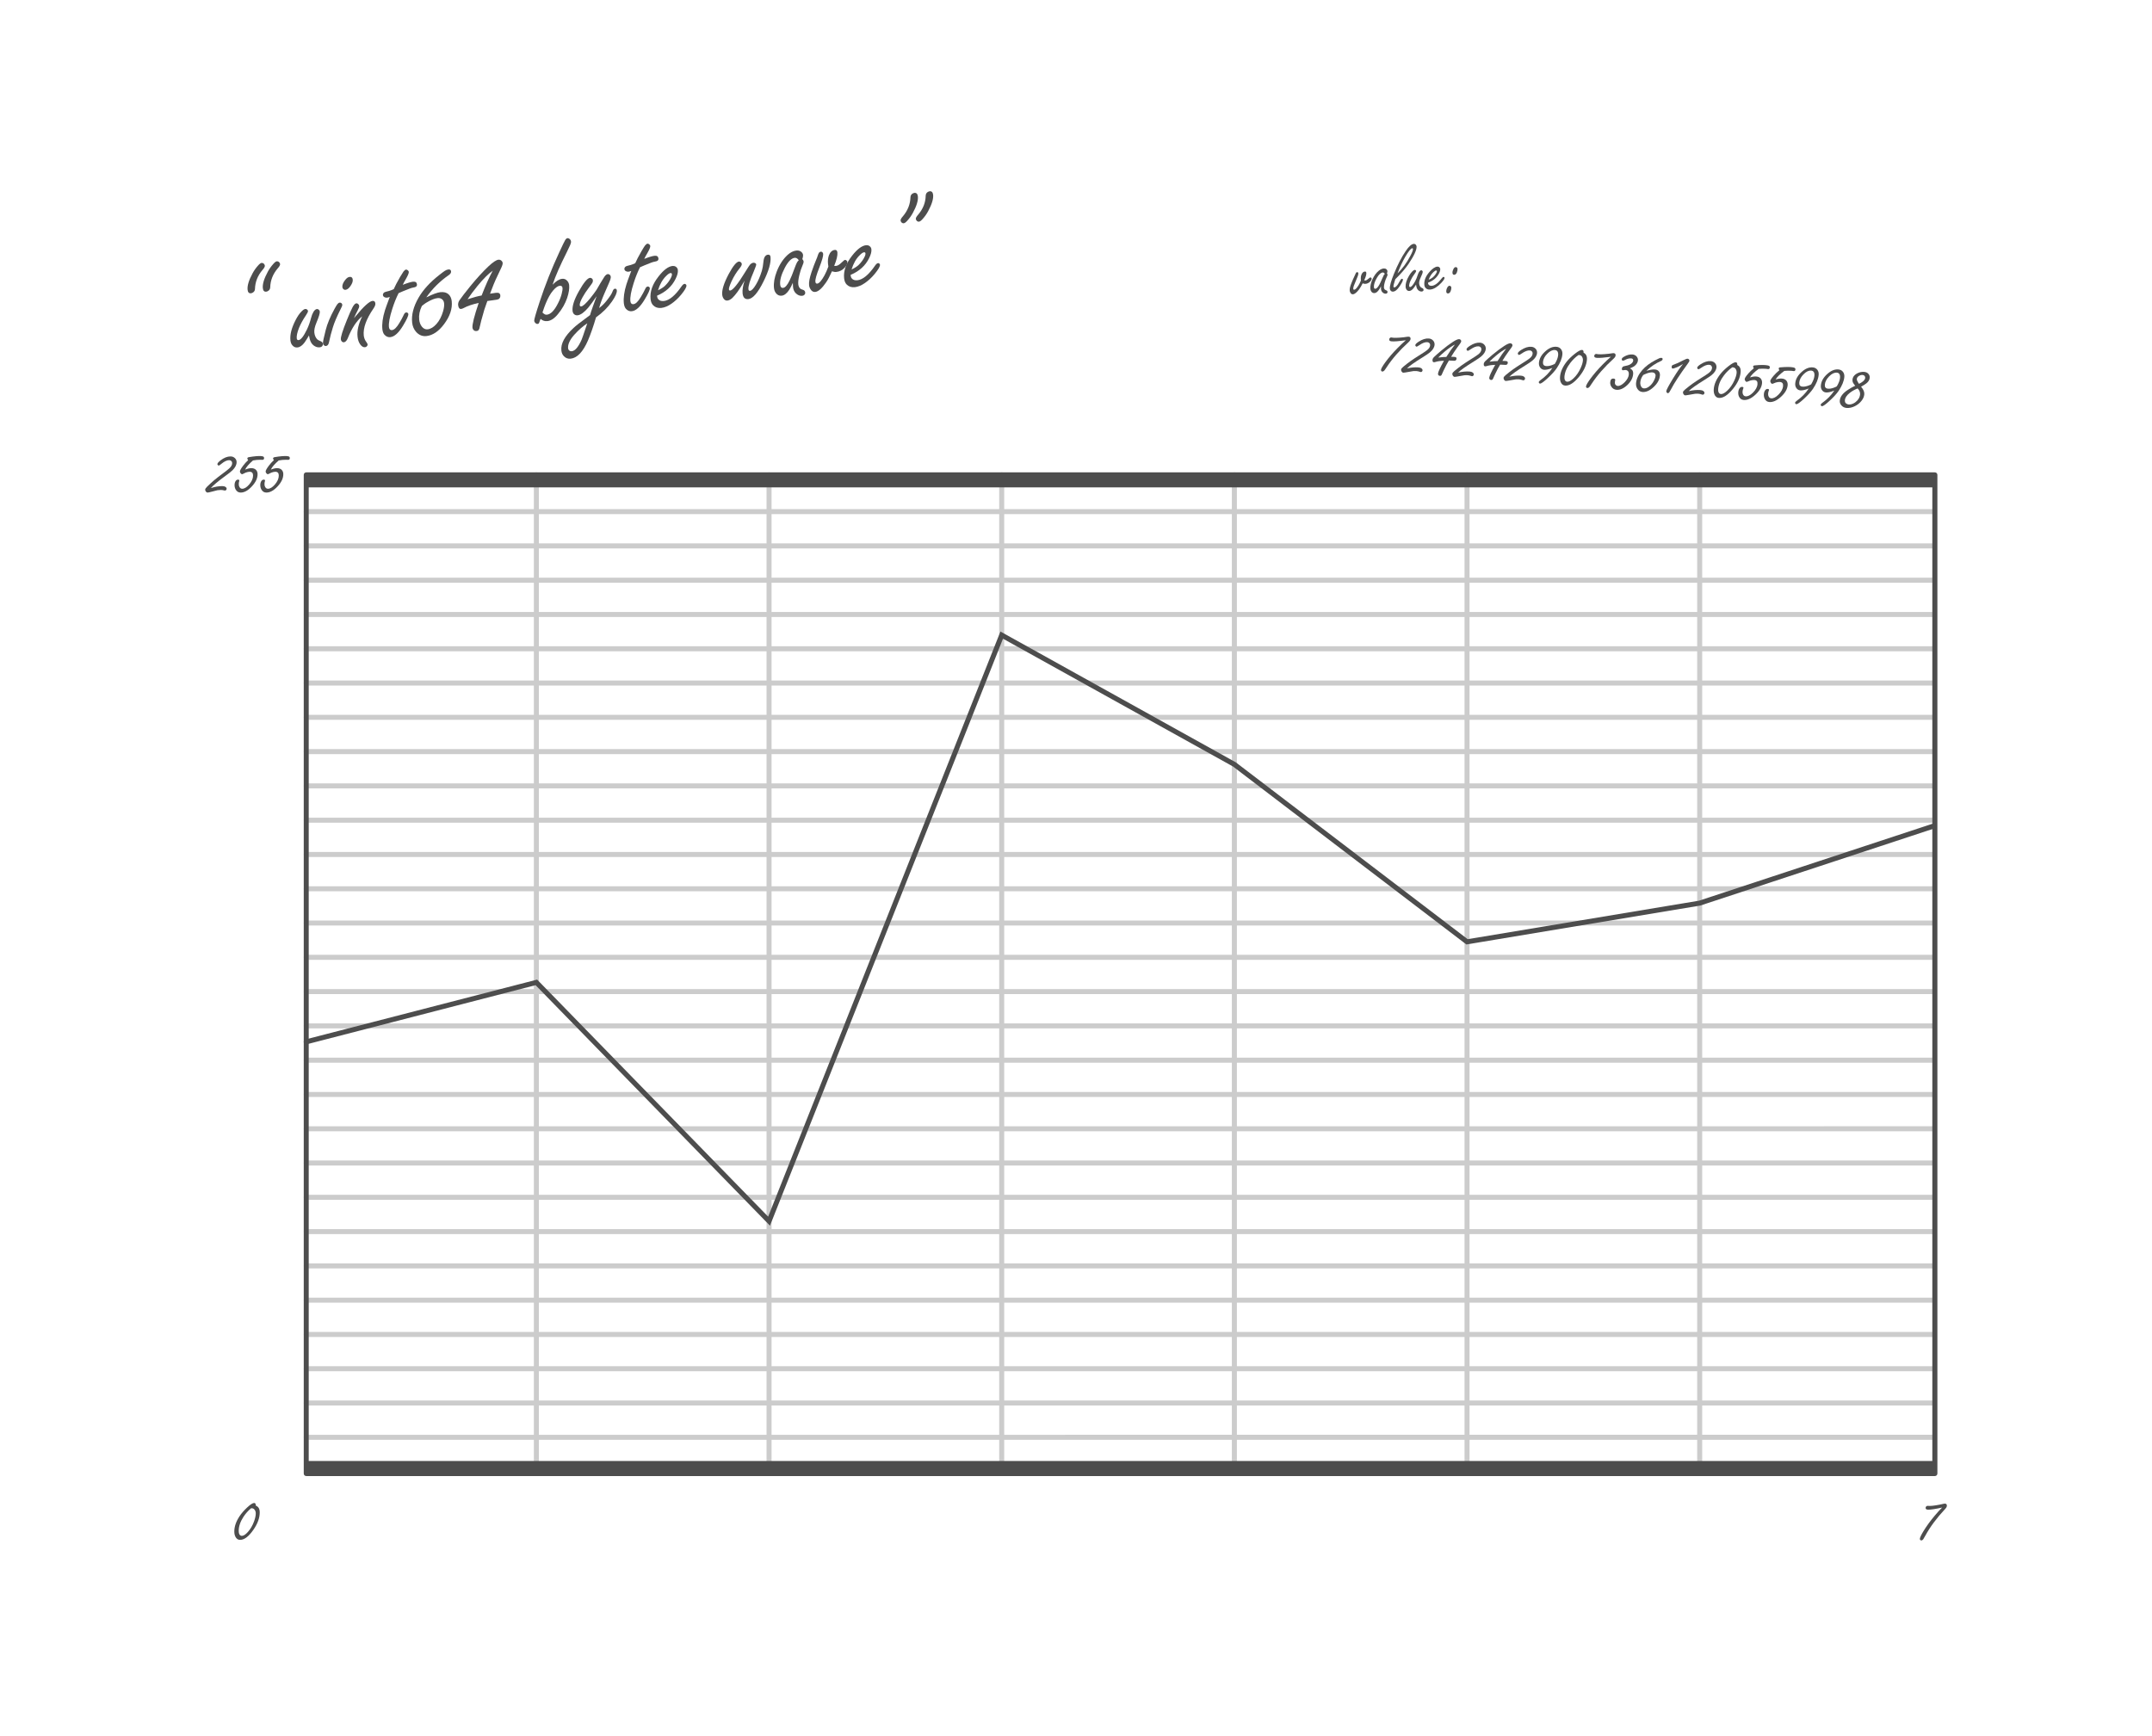 <?xml version="1.0" encoding="UTF-8"?><svg id="Layer_1" xmlns="http://www.w3.org/2000/svg" viewBox="0 0 429.19 346.35"><defs><style>.cls-1{stroke:#4d4d4d;}.cls-1,.cls-2{fill:none;stroke-linecap:round;stroke-miterlimit:10;}.cls-3{fill:#4d4d4d;}.cls-2{stroke:#ccc;}.cls-4{fill:#ccc;}</style></defs><path class="cls-4" d="M385.39,280.35c.28,0,.5-.22.5-.5s-.22-.5-.5-.5H61.07c-.28,0-.5.22-.5.5s.22.5.5.5h324.31"/><path class="cls-4" d="M385.39,273.51c.28,0,.5-.22.5-.5s-.22-.5-.5-.5H61.07c-.28,0-.5.22-.5.5s.22.5.5.5h324.31"/><path class="cls-4" d="M385.39,266.68c.28,0,.5-.22.5-.5s-.22-.5-.5-.5H61.07c-.28,0-.5.22-.5.5s.22.5.5.5h324.31"/><path class="cls-4" d="M385.39,259.84c.28,0,.5-.22.5-.5s-.22-.5-.5-.5H61.07c-.28,0-.5.22-.5.5s.22.5.5.5h324.31"/><path class="cls-4" d="M385.39,246.16c.28,0,.5-.22.5-.5s-.22-.5-.5-.5H61.07c-.28,0-.5.22-.5.5s.22.5.5.5h324.31"/><path class="cls-4" d="M385.39,253c.28,0,.5-.22.5-.5s-.22-.5-.5-.5H61.07c-.28,0-.5.22-.5.5s.22.5.5.5h324.31"/><path class="cls-4" d="M385.39,287.19c.28,0,.5-.22.5-.5s-.22-.5-.5-.5H61.07c-.28,0-.5.22-.5.5s.22.5.5.5h324.31"/><path class="cls-4" d="M385.39,232.48c.28,0,.5-.22.5-.5s-.22-.5-.5-.5H61.07c-.28,0-.5.22-.5.5s.22.5.5.5h324.31"/><path class="cls-4" d="M385.39,225.65c.28,0,.5-.22.5-.5s-.22-.5-.5-.5H61.07c-.28,0-.5.22-.5.5s.22.5.5.5h324.31"/><path class="cls-4" d="M385.39,218.81c.28,0,.5-.22.5-.5s-.22-.5-.5-.5H61.07c-.28,0-.5.22-.5.5s.22.5.5.5h324.31"/><path class="cls-4" d="M385.39,211.97c.28,0,.5-.22.5-.5s-.22-.5-.5-.5H61.07c-.28,0-.5.22-.5.5s.22.5.5.5h324.31"/><path class="cls-4" d="M385.39,198.29c.28,0,.5-.22.5-.5s-.22-.5-.5-.5H61.07c-.28,0-.5.22-.5.5s.22.5.5.5h324.31"/><path class="cls-4" d="M385.39,205.13c.28,0,.5-.22.5-.5s-.22-.5-.5-.5H61.07c-.28,0-.5.22-.5.5s.22.5.5.5h324.31"/><path class="cls-4" d="M385.39,239.32c.28,0,.5-.22.5-.5s-.22-.5-.5-.5H61.07c-.28,0-.5.22-.5.5s.22.5.5.5h324.31"/><path class="cls-4" d="M385.39,184.61c.28,0,.5-.22.5-.5s-.22-.5-.5-.5H61.07c-.28,0-.5.22-.5.5s.22.5.5.5h324.31"/><path class="cls-4" d="M385.39,177.78c.28,0,.5-.22.5-.5s-.22-.5-.5-.5H61.07c-.28,0-.5.22-.5.5s.22.5.5.5h324.31"/><path class="cls-4" d="M385.39,170.94c.28,0,.5-.22.5-.5s-.22-.5-.5-.5H61.07c-.28,0-.5.22-.5.5s.22.5.5.5h324.31"/><path class="cls-4" d="M385.39,164.1c.28,0,.5-.22.5-.5s-.22-.5-.5-.5H61.07c-.28,0-.5.22-.5.5s.22.5.5.5h324.31"/><path class="cls-4" d="M385.39,150.42c.28,0,.5-.22.5-.5s-.22-.5-.5-.5H61.07c-.28,0-.5.22-.5.5s.22.5.5.5h324.31"/><path class="cls-4" d="M385.39,157.26c.28,0,.5-.22.5-.5s-.22-.5-.5-.5H61.07c-.28,0-.5.22-.5.5s.22.5.5.5h324.31"/><path class="cls-4" d="M385.39,191.45c.28,0,.5-.22.5-.5s-.22-.5-.5-.5H61.07c-.28,0-.5.22-.5.5s.22.5.5.5h324.31"/><path class="cls-4" d="M385.39,136.74c.28,0,.5-.22.5-.5s-.22-.5-.5-.5H61.07c-.28,0-.5.22-.5.5s.22.5.5.5h324.31"/><path class="cls-4" d="M385.39,129.91c.28,0,.5-.22.5-.5s-.22-.5-.5-.5H61.07c-.28,0-.5.22-.5.5s.22.5.5.5h324.31"/><path class="cls-4" d="M385.39,123.07c.28,0,.5-.22.5-.5s-.22-.5-.5-.5H61.07c-.28,0-.5.22-.5.5s.22.5.5.5h324.31"/><path class="cls-4" d="M385.39,116.23c.28,0,.5-.22.5-.5s-.22-.5-.5-.5H61.07c-.28,0-.5.22-.5.5s.22.5.5.5h324.31"/><path class="cls-4" d="M385.39,102.55c.28,0,.5-.22.5-.5s-.22-.5-.5-.5H61.07c-.28,0-.5.22-.5.5s.22.5.5.5h324.31"/><path class="cls-4" d="M385.39,109.39c.28,0,.5-.22.5-.5s-.22-.5-.5-.5H61.07c-.28,0-.5.22-.5.5s.22.5.5.5h324.31"/><path class="cls-4" d="M385.39,143.58c.28,0,.5-.22.5-.5s-.22-.5-.5-.5H61.07c-.28,0-.5.22-.5.5s.22.5.5.5h324.31"/><line class="cls-2" x1="106.97" y1="94.71" x2="106.97" y2="292.91"/><line class="cls-2" x1="153.38" y1="94.71" x2="153.38" y2="292.91"/><line class="cls-2" x1="199.78" y1="94.71" x2="199.78" y2="292.91"/><line class="cls-2" x1="246.18" y1="94.71" x2="246.18" y2="292.91"/><line class="cls-2" x1="292.58" y1="94.71" x2="292.58" y2="292.91"/><line class="cls-2" x1="338.98" y1="94.71" x2="338.98" y2="292.91"/><path class="cls-3" d="M51.02,300.32c.26.1.46.27.59.49.13.23.19.52.19.87,0,1.09-.42,2.25-1.27,3.47-.92,1.33-1.81,2-2.65,2-.42,0-.73-.22-.94-.65-.14-.28-.21-.62-.21-1.03,0-.97.35-1.99,1.06-3.06.37-.55.86-1.12,1.49-1.71.65-.61,1.13-.91,1.41-.91.22,0,.33.17.33.52ZM50.07,300.85c-.57.47-1.08,1.04-1.52,1.71-.63.97-.94,1.9-.94,2.81,0,.27.04.48.11.63.12.23.29.35.51.35.34,0,.74-.26,1.21-.78.52-.58.93-1.28,1.23-2.11.23-.63.34-1.16.34-1.6,0-.3-.09-.56-.28-.78-.13-.15-.3-.23-.51-.24h-.15Z"/><path class="cls-3" d="M385.89,94.22h0s-324.81,0-324.81,0c-.28,0-.5.22-.5.5v199.2c0,.28.22.5.5.5h0s324.81,0,324.81,0c.28,0,.5-.22.5-.5V94.72c0-.28-.22-.5-.5-.5ZM61.57,291.41V97.21h323.81v194.2H61.57Z"/><path class="cls-3" d="M42.07,97.35c.82-.26,1.57-.39,2.26-.39.27,0,.49.06.65.17.15.1.22.22.22.36,0,.09-.03.18-.1.25s-.15.11-.23.11c-.03,0-.07,0-.13-.02-.25-.07-.48-.1-.69-.1-.18,0-.4.02-.67.05-.09.01-.43.1-1.02.26-.53.14-.84.21-.94.21-.14,0-.26-.07-.36-.2-.09-.12-.14-.25-.14-.38,0-.15.13-.34.38-.59.48-.47.94-.89,1.38-1.27.42-.35.94-.76,1.56-1.22.71-.52,1.2-.9,1.46-1.14.4-.35.6-.7.6-1.05,0-.2-.06-.35-.19-.46-.11-.1-.25-.15-.42-.15-.44,0-.96.25-1.55.74-.27.22-.44.34-.51.34-.05,0-.1-.03-.17-.09-.07-.06-.1-.13-.1-.21,0-.18.21-.42.64-.75.68-.52,1.34-.78,1.96-.78.36,0,.65.11.89.34.23.22.34.49.34.8,0,.55-.28,1.09-.83,1.63-.24.23-.68.59-1.32,1.05-1.54,1.12-2.53,1.95-2.97,2.48Z"/><path class="cls-3" d="M50.48,91.82c-.83.72-1.36,1.33-1.59,1.85.48-.2.9-.29,1.24-.29.4,0,.71.12.93.35.21.22.31.51.31.86,0,.81-.38,1.62-1.15,2.44-.76.82-1.5,1.22-2.23,1.22-.42,0-.75-.2-.98-.59-.15-.26-.23-.56-.23-.89s.07-.61.22-.83c.12-.18.28-.27.47-.27.18,0,.26.07.26.2,0,.03-.01.09-.04.17-.05.14-.07.33-.07.57,0,.21.05.39.15.55.13.22.31.33.53.33.44,0,.9-.28,1.38-.83.53-.61.79-1.21.79-1.81,0-.25-.06-.44-.17-.56-.11-.12-.28-.19-.51-.19s-.5.06-.82.18c-.07.02-.25.11-.53.26-.06.03-.11.05-.16.05-.09,0-.19-.06-.28-.18-.1-.13-.15-.25-.15-.36,0-.21.21-.59.64-1.16.27-.37.6-.74,1-1.11-.11-.15-.16-.26-.16-.34,0-.11.08-.19.23-.24.07-.02.35-.07.83-.13.54-.07.98-.11,1.32-.11s.55.02.7.07c.18.05.26.17.26.35,0,.22-.11.34-.34.34-.05,0-.15,0-.29-.01-.05,0-.1,0-.17,0-.23,0-.46.01-.69.03-.23.02-.45.05-.68.1Z"/><path class="cls-3" d="M55.61,91.82c-.83.72-1.36,1.33-1.59,1.85.48-.2.9-.29,1.24-.29.4,0,.71.12.93.35.21.22.31.51.31.86,0,.81-.38,1.62-1.15,2.44-.76.82-1.5,1.22-2.23,1.22-.42,0-.75-.2-.98-.59-.15-.26-.23-.56-.23-.89s.07-.61.22-.83c.12-.18.28-.27.47-.27.18,0,.26.07.26.2,0,.03-.01.09-.04.17-.05.14-.07.33-.07.57,0,.21.05.39.15.55.13.22.31.33.53.33.44,0,.9-.28,1.38-.83.53-.61.79-1.21.79-1.81,0-.25-.06-.44-.17-.56-.11-.12-.28-.19-.51-.19s-.5.06-.82.18c-.07.02-.25.11-.53.26-.06.03-.11.05-.16.05-.09,0-.19-.06-.28-.18-.1-.13-.15-.25-.15-.36,0-.21.21-.59.64-1.16.27-.37.6-.74,1-1.11-.11-.15-.16-.26-.16-.34,0-.11.08-.19.23-.24.07-.02.35-.07.83-.13.54-.07.98-.11,1.32-.11s.55.02.7.07c.18.05.26.17.26.35,0,.22-.11.34-.34.34-.05,0-.15,0-.29-.01-.05,0-.1,0-.17,0-.23,0-.46.01-.69.03-.23.02-.45.05-.68.1Z"/><path class="cls-3" d="M387.34,300.7c-1.31.29-2.24.43-2.77.43-.36,0-.53-.12-.53-.35,0-.12.04-.22.12-.3s.17-.12.27-.12c.04,0,.11,0,.21.01.06,0,.14.01.22.01.3,0,.7-.04,1.2-.12.63-.1,1.1-.19,1.4-.27.17-.04.31-.07.42-.07.26,0,.4.14.4.42,0,.19-.11.41-.34.64-1.68,1.8-3,3.57-3.95,5.32-.23.42-.38.67-.44.75-.12.14-.24.21-.37.21-.07,0-.14-.03-.19-.08-.07-.06-.1-.13-.1-.21,0-.25.24-.76.71-1.54.62-1.02,1.38-2.06,2.26-3.11.53-.63,1.02-1.18,1.49-1.63Z"/><path class="cls-3" d="M52.19,52.45c.18-.02.34.05.47.2.09.1.14.21.16.34.02.2-.14.49-.48.87-.96,1.13-1.45,2.39-1.49,3.79-.02.26-.11.46-.29.61-.16.14-.33.22-.5.24-.4.04-.63-.19-.68-.7-.09-.8.24-1.9.99-3.28.3-.56.67-1.09,1.12-1.58.28-.32.52-.49.71-.51ZM55.23,52.13c.17-.02.33.05.47.2.09.1.14.21.16.34.02.2-.14.49-.48.87-.96,1.13-1.45,2.39-1.49,3.79-.02.26-.11.46-.29.61-.16.14-.33.22-.5.24-.4.04-.63-.19-.68-.7-.09-.8.24-1.9.99-3.28.31-.57.68-1.1,1.12-1.58.28-.32.52-.49.71-.51Z"/><path class="cls-3" d="M61.61,66.93c-.32.56-.61,1.02-.86,1.37-.45.61-.92.95-1.42,1-.43.05-.78-.11-1.06-.47-.2-.25-.31-.57-.35-.94-.12-1.13.22-2.47,1.03-4.04.37-.73.76-1.3,1.16-1.7.31-.33.57-.5.79-.52.12-.01.24.03.36.12.1.09.15.18.16.27.02.17-.12.45-.4.86-.63.94-1.1,1.8-1.4,2.56-.35.89-.49,1.58-.44,2.06.01.12.05.21.12.27.06.06.15.08.25.07.45-.05,1-.75,1.66-2.11.34-.71.61-1.48.83-2.32.11-.45.27-.86.49-1.23.21-.33.44-.51.67-.54.13-.01.25.03.37.13.13.11.2.24.21.39.03.31-.19,1.06-.68,2.22-.33.8-.47,1.46-.41,1.97.06.54.25.99.58,1.34.09.1.35.24.78.42.2.09.32.27.35.52.02.16-.04.3-.16.43-.12.13-.28.2-.47.22-.44.05-.85-.09-1.25-.4-.36-.28-.61-.71-.76-1.3-.03-.08-.07-.3-.14-.67Z"/><path class="cls-3" d="M67.73,60.36c.15-.02.28.03.39.13.08.09.13.18.14.28.02.16-.08.43-.3.83-.76,1.5-1.28,2.73-1.57,3.68-.31.98-.57,1.98-.78,3-.09.45-.29.69-.58.73-.17.02-.32-.04-.44-.17-.11-.1-.17-.22-.18-.35-.03-.26.16-1.17.56-2.71.31-1.22.88-2.59,1.71-4.11.27-.5.47-.83.61-1.01.14-.18.29-.28.46-.3ZM69.7,55.23c.39-.04.61.14.65.54.04.37-.11.79-.45,1.28-.32.47-.65.72-.99.76-.17.02-.31-.03-.43-.14-.12-.1-.18-.24-.2-.4-.04-.42.14-.89.55-1.41.3-.39.59-.59.86-.62Z"/><path class="cls-3" d="M70.62,63.44c.1-.12.2-.23.29-.35,1.63-1.98,2.76-3,3.38-3.07.34-.04.53.13.57.51.03.26-.09.59-.36.98-1.46,2.13-2.11,3.93-1.95,5.42.05.48.23.93.54,1.33.14.19.22.34.23.45.01.1-.03.21-.12.32-.1.13-.23.21-.39.23-.36.04-.68-.16-.98-.58-.28-.4-.46-.91-.52-1.52-.13-1.18.18-2.53.92-4.06-1.11.89-2.07,2.35-2.88,4.39-.21.49-.47.75-.76.78-.15.02-.28-.02-.38-.12-.13-.11-.21-.26-.23-.45-.05-.47.35-1.77,1.21-3.88.46-1.15.83-1.98,1.11-2.51.28-.52.54-.79.77-.81.11-.01.23.03.34.12.14.11.21.24.23.4.02.19-.08.48-.29.87-.31.57-.55,1.09-.74,1.55Z"/><path class="cls-3" d="M79.48,58.5c-.47.94-.89,1.99-1.25,3.13-.52,1.63-.74,2.83-.66,3.6.02.22.09.38.19.48.1.1.25.15.43.13.44-.05.92-.51,1.45-1.4.34-.55.63-1.09.88-1.63.13-.31.3-.47.49-.49.11-.01.21.02.3.09.08.07.12.15.13.22.04.32-.31,1.09-1.04,2.3-.87,1.45-1.72,2.23-2.56,2.32-.45.05-.84-.12-1.18-.5-.21-.24-.34-.6-.4-1.08-.11-1.06.06-2.32.52-3.79.11-.37.43-1.25.96-2.66-.23.09-.41.14-.53.15-.18.02-.35,0-.5-.08-.21-.1-.32-.24-.34-.43-.02-.22.08-.41.32-.57.07-.04.38-.13.95-.27.21-.06.5-.17.89-.35.25-.58.66-1.38,1.25-2.4.33-.56.56-.93.69-1.11.19-.24.36-.37.51-.39.11-.01.23.04.36.15.12.1.18.21.19.32.02.23-.17.7-.59,1.43-.28.47-.48.85-.61,1.14.94-.37,1.62-.57,2.04-.62.48-.05.74.12.79.53.02.2-.05.36-.2.47-.08.06-.3.13-.67.2-.15,0-.79.24-1.93.71-.31.13-.62.27-.92.4Z"/><path class="cls-3" d="M85.03,59.31c1.26-.62,2.19-.96,2.78-1.03.72-.08,1.27.07,1.67.44.34.33.55.78.61,1.35.16,1.49-.35,3.01-1.52,4.58-1.08,1.45-2.26,2.24-3.52,2.38-.8.09-1.49-.19-2.07-.84-.44-.5-.7-1.11-.78-1.83-.17-1.56.26-3.22,1.29-5,.89-1.54,2.23-3.02,4.03-4.44.54-.43.94-.73,1.2-.9.25-.16.48-.25.7-.27.33-.04.51.09.54.38.03.26-.12.51-.45.74-1.71,1.17-3.21,2.64-4.48,4.43ZM84.13,61.04c-.45.94-.62,1.84-.53,2.7.06.57.24,1.04.55,1.43.32.39.69.56,1.12.52.61-.07,1.21-.42,1.78-1.07.58-.65,1.01-1.48,1.31-2.5.19-.64.26-1.19.21-1.64-.04-.33-.16-.59-.39-.77-.24-.2-.54-.29-.9-.25-.59.06-1.28.34-2.09.82-.22.12-.46.28-.73.49-.21.15-.31.25-.33.27Z"/><path class="cls-3" d="M97.2,60.03c-.07.23-.27.8-.6,1.72-.51,1.74-.81,2.88-.91,3.41-.05.3-.12.51-.22.65-.09.12-.24.2-.45.22-.22.02-.4-.04-.55-.18-.14-.13-.22-.28-.24-.47-.07-.66.34-2.31,1.24-4.96-1.26.28-2.24.61-2.93.99-.23.12-.41.19-.56.21-.35.04-.55-.22-.61-.77-.03-.32.06-.65.28-.98.43-.62,1.16-1.57,2.2-2.85,1.28-1.56,2.46-2.84,3.52-3.85.92-.87,1.61-1.33,2.05-1.37.2-.02.39.04.58.19.15.13.23.27.25.44.02.21-.07.55-.29,1.01-.03.08-.27.58-.71,1.5-.56,1.16-1.06,2.38-1.52,3.64.61-.1,1.01-.16,1.21-.18.52-.06.79.11.84.49.04.34-.08.6-.34.78-.12.07-.48.14-1.1.21-.18.02-.56.07-1.14.16ZM96.06,58.93c.75-1.95,1.49-3.6,2.21-4.94-.86.61-1.87,1.62-3.03,3.03-.83,1.03-1.5,1.92-1.99,2.67,1.24-.4,2.18-.65,2.81-.75Z"/><path class="cls-3" d="M110.23,56.77c.68-.71,1.31-1.1,1.9-1.16.37-.04.68.08.95.36.25.25.39.55.43.91.07.68-.06,1.53-.4,2.55-.38,1.13-1,2.21-1.84,3.23-.69.85-1.4,1.32-2.1,1.39-.26.03-.51,0-.73-.07-.22-.07-.43-.2-.62-.37-.06.13-.09.21-.11.25-.11.34-.2.55-.24.62-.05.08-.14.12-.26.13-.16.02-.32-.06-.48-.23-.11-.11-.17-.24-.19-.38-.03-.24.34-1.54,1.11-3.87,1.07-3.26,2.37-6.53,3.89-9.81.62-1.34,1-2.13,1.14-2.36.16-.28.31-.43.47-.45.19-.02.37.06.54.23.11.11.17.25.19.42.02.18-.04.42-.17.72-.03.06-.25.54-.68,1.44-1.32,2.62-2.26,4.76-2.81,6.43ZM108.63,62.69c.14.07.29.1.44.08.76-.08,1.49-.83,2.2-2.24.33-.64.58-1.26.74-1.87.14-.55.2-.95.18-1.2-.02-.17-.07-.3-.16-.37-.09-.07-.21-.1-.38-.09-.4.04-.86.37-1.37.98-.51.6-.98,1.44-1.43,2.53-.21.52-.39,1-.53,1.45l-.13.37c.15.16.3.28.44.35Z"/><path class="cls-3" d="M118.99,59.08c-.68,1-1.23,1.75-1.64,2.25-.82.97-1.54,1.49-2.15,1.56-.3.03-.54-.05-.74-.25-.15-.16-.24-.37-.27-.63-.1-.94.32-2.26,1.27-3.94.96-1.71,1.7-2.6,2.21-2.65.14-.02.27.03.39.14.11.09.17.19.18.33.02.19-.01.37-.1.52-.09.15-.34.51-.76,1.06-.44.57-.84,1.18-1.2,1.83-.41.73-.59,1.26-.56,1.57.02.18.12.27.29.25.35-.04.95-.58,1.81-1.64.54-.67.96-1.23,1.25-1.67.06-.09.32-.54.78-1.34.42-.71.68-1.13.78-1.26.23-.33.46-.51.68-.54.14-.01.27.03.4.14.12.1.18.23.2.38.03.25-.1.7-.39,1.33-.34.77-.65,1.49-.94,2.16-.45,1.04-.77,1.96-.99,2.76.52-.38.99-.84,1.41-1.36.7-.87,1.12-1.51,1.25-1.91.13-.37.28-.56.46-.58.25-.03.38.08.41.33.05.46-.27,1.2-.96,2.2-.83,1.2-1.89,2.26-3.19,3.18-.54,1.84-1.08,3.38-1.61,4.62-.99,2.27-2.14,3.48-3.44,3.62-.53.06-.98-.1-1.35-.48-.29-.29-.46-.67-.51-1.15-.15-1.36.66-2.86,2.42-4.49.51-.48,1.29-1.09,2.32-1.84.42-.3.75-.54.98-.73.11-.42.3-.98.55-1.68.28-.76.53-1.44.74-2.04ZM117.13,64.49c-.88.57-1.75,1.35-2.63,2.32-.88,1.01-1.28,1.9-1.2,2.67.02.17.08.3.19.4.15.14.33.2.54.18.66-.07,1.31-.83,1.96-2.29.11-.24.38-1.04.83-2.38.09-.28.2-.58.31-.91Z"/><path class="cls-3" d="M127.63,53.33c-.47.94-.89,1.99-1.25,3.13-.52,1.63-.74,2.83-.66,3.6.02.22.09.38.19.48.1.1.25.15.43.13.44-.05.92-.51,1.45-1.4.34-.55.63-1.09.89-1.63.13-.31.3-.47.49-.49.11-.01.21.02.3.09.08.07.12.15.13.22.04.32-.31,1.09-1.04,2.3-.87,1.45-1.72,2.23-2.56,2.32-.45.05-.84-.12-1.18-.5-.21-.24-.34-.6-.4-1.08-.11-1.06.06-2.32.52-3.8.11-.37.43-1.25.96-2.66-.23.09-.41.14-.53.15-.18.02-.35,0-.5-.08-.21-.1-.32-.24-.34-.43-.02-.22.08-.41.32-.56.07-.04.38-.13.95-.27.21-.06.5-.17.89-.35.25-.58.66-1.38,1.25-2.4.33-.57.56-.93.69-1.11.19-.24.36-.37.51-.39.11-.01.23.04.36.15.12.1.18.21.19.32.02.23-.17.7-.59,1.43-.28.47-.48.85-.61,1.14.94-.37,1.62-.57,2.04-.62.48-.05.74.12.79.53.02.2-.05.36-.2.47-.08.06-.3.13-.67.2-.15,0-.79.24-1.93.71-.31.13-.62.27-.92.4Z"/><path class="cls-3" d="M131.04,58.95l.03.24c.02.19.09.35.2.48.25.3.63.42,1.13.37,1.09-.12,2.26-1.09,3.52-2.92.22-.31.42-.48.6-.5.1-.01.19.03.28.12.06.06.09.13.1.19.04.34-.32.96-1.07,1.87-.59.71-1.23,1.3-1.93,1.79-.7.48-1.37.76-2.01.83-.66.07-1.2-.1-1.62-.52-.29-.29-.46-.7-.52-1.24-.16-1.48.38-3,1.62-4.56,1-1.27,1.92-1.96,2.76-2.05.23-.02.44.02.64.14.25.16.39.39.42.68.05.46-.1,1.05-.46,1.77-.73,1.49-1.96,2.6-3.67,3.33ZM131.22,57.9c.59-.27,1.04-.56,1.37-.86.56-.54.99-1.12,1.28-1.76.11-.22.15-.42.14-.58-.02-.17-.11-.25-.28-.24-.23.02-.53.23-.91.62-.69.68-1.22,1.62-1.59,2.82Z"/><path class="cls-3" d="M148.54,55.92c-.64,1.09-1.12,1.85-1.44,2.28-.39.53-.74.94-1.04,1.23-.34.31-.66.48-.98.52-.31.03-.56-.09-.76-.38-.16-.22-.25-.48-.28-.77-.1-.95.33-2.32,1.28-4.12.87-1.62,1.55-2.46,2.05-2.51.12-.01.25.03.37.13.12.09.18.21.2.35.02.19-.12.48-.42.85-.65.79-1.19,1.67-1.63,2.63-.37.82-.54,1.34-.52,1.58.02.17.11.25.26.24.52-.06,1.54-1.31,3.04-3.77.49-.8.79-1.26.9-1.38.21-.23.43-.36.66-.39.16-.02.3.01.42.09.11.08.16.16.17.26.01.1-.15.57-.49,1.39-.77,1.78-1.13,2.96-1.06,3.55.02.23.13.33.31.31.31-.03.71-.44,1.18-1.23.45-.74.84-1.66,1.18-2.75.14-.48.25-1.09.32-1.85.08-.87.39-1.33.91-1.38.3-.03.46.12.5.45.12,1.14-.35,2.79-1.41,4.92-1.1,2.23-2.11,3.4-3.02,3.49-.67.07-1.05-.31-1.14-1.14-.07-.68.07-1.55.42-2.59Z"/><path class="cls-3" d="M158.13,56.4c-.23.54-.47,1-.71,1.38-.48.74-.99,1.14-1.53,1.2-.47.05-.86-.13-1.17-.55-.2-.27-.32-.6-.36-1-.1-.97.09-2.07.57-3.31.54-1.38,1.26-2.46,2.14-3.27.58-.52,1.16-.81,1.75-.88.37-.04.69.04.95.24.23.18.36.39.39.65.02.19-.03.47-.14.82.15.17.23.32.25.46.02.18-.07.5-.27.94-.21.46-.4,1.05-.58,1.79-.19.78-.26,1.4-.21,1.85.04.37.18.66.42.87.07.05.26.14.57.24.23.08.36.25.39.52.02.17-.03.31-.14.43-.12.13-.27.2-.44.22-.47.05-.9-.12-1.29-.5-.32-.31-.5-.72-.56-1.24-.02-.17-.03-.47-.04-.87ZM159.31,51.91c-.13-.18-.25-.31-.39-.39-.13-.08-.27-.11-.41-.1-.66.07-1.32.73-1.98,1.98-.72,1.38-1.03,2.51-.93,3.4.02.22.08.38.18.49.09.1.23.15.39.13.42-.04.86-.54,1.32-1.5.26-.52.57-1.29.93-2.29.24-.65.42-1.09.54-1.3.06-.11.17-.25.34-.42Z"/><path class="cls-3" d="M165.91,54.14c-.43.97-.82,1.71-1.16,2.19-.82,1.2-1.54,1.83-2.16,1.9-.38.04-.69-.13-.93-.52-.17-.26-.27-.53-.3-.83-.06-.58.1-1.44.48-2.58.34-1,.64-1.79.89-2.38.18-.42.29-.69.32-.82.08-.25.15-.44.22-.57.09-.2.24-.3.44-.33.1-.01.2.02.29.1.1.09.16.21.17.35.04.39-.22,1.31-.78,2.75-.56,1.42-.82,2.35-.77,2.79.03.28.15.41.37.38.38-.04.86-.59,1.44-1.64.26-.47.52-1.06.78-1.77-.03-.22-.05-.38-.07-.5-.07-.66,0-1.24.18-1.74.25-.65.64-1.01,1.17-1.07.31-.03.48.13.52.5.06.59-.15,1.48-.64,2.68.18.02.32.02.42,0,.29-.03.64-.25,1.07-.67.34-.34.56-.51.67-.52.1-.01.2.04.32.14.09.09.14.18.15.28.03.31-.15.69-.54,1.13-.46.5-1.01.78-1.66.85-.25.03-.55-.02-.9-.13Z"/><path class="cls-3" d="M169.64,54.81l.03.24c.02.19.09.35.2.48.25.3.63.42,1.13.37,1.09-.12,2.26-1.09,3.52-2.92.22-.32.42-.48.6-.5.1-.01.19.03.28.12.06.06.09.13.1.19.04.34-.32.96-1.07,1.87-.59.71-1.23,1.3-1.93,1.79-.7.48-1.37.76-2.01.83-.66.07-1.2-.1-1.62-.52-.29-.29-.46-.7-.52-1.24-.16-1.48.38-3,1.62-4.56,1-1.27,1.92-1.96,2.76-2.05.23-.02.44.02.64.14.25.16.39.39.42.68.05.46-.1,1.05-.46,1.77-.73,1.49-1.96,2.6-3.67,3.32ZM169.82,53.76c.59-.28,1.04-.56,1.37-.86.56-.54.99-1.12,1.28-1.76.11-.22.15-.42.14-.58-.02-.17-.11-.25-.28-.24-.23.02-.53.23-.91.62-.69.68-1.22,1.62-1.59,2.82Z"/><path class="cls-3" d="M182.36,38.47c.41-.04.64.19.7.71.08.8-.24,1.88-.99,3.26-.3.56-.67,1.09-1.12,1.58-.28.32-.52.49-.71.51-.18.02-.34-.05-.47-.2-.09-.1-.14-.21-.16-.35-.02-.19.14-.48.48-.86.96-1.14,1.45-2.4,1.49-3.79.02-.26.11-.47.29-.63.16-.13.33-.21.49-.23ZM185.4,38.15c.41-.04.64.19.7.71.08.8-.25,1.88-.99,3.26-.3.56-.67,1.09-1.12,1.58-.28.32-.52.49-.71.51-.18.02-.34-.05-.47-.2-.09-.1-.14-.21-.16-.35-.02-.19.14-.48.48-.86.97-1.14,1.46-2.4,1.49-3.79.02-.26.11-.47.29-.63.16-.13.33-.21.49-.23Z"/><polyline class="cls-1" points="61.07 207.81 106.97 195.95 153.38 243.58 199.78 126.68 246.18 152.47 292.58 187.86 338.98 180.14 385.67 164.75"/><path class="cls-3" d="M280.35,67.88c-1.33.18-2.26.25-2.79.21-.36-.03-.52-.16-.5-.39,0-.12.06-.21.14-.29.08-.08.18-.11.28-.1.04,0,.11.01.2.03.06.02.13.03.22.03.3.02.7.02,1.21-.02.64-.05,1.11-.1,1.42-.16.17-.03.32-.04.43-.03.26.02.38.17.36.46-.02.19-.15.4-.39.62-1.82,1.66-3.27,3.32-4.36,4.98-.26.4-.43.64-.5.71-.13.13-.26.19-.39.18-.07,0-.13-.04-.18-.1-.06-.07-.09-.14-.08-.22.02-.25.3-.74.83-1.48.7-.97,1.54-1.94,2.51-2.92.58-.59,1.11-1.09,1.61-1.51Z"/><path class="cls-3" d="M280.59,73.49c.84-.19,1.6-.26,2.29-.21.27.02.48.09.64.22.14.11.2.23.19.38,0,.09-.05.17-.12.24-.07.07-.15.1-.24.09-.03,0-.07-.01-.13-.03-.25-.09-.47-.14-.68-.16-.18-.01-.4-.01-.67,0-.09,0-.44.07-1.04.18-.54.1-.85.14-.95.14-.14-.01-.25-.09-.34-.23-.08-.13-.12-.26-.11-.39.01-.15.15-.33.43-.56.51-.43,1.01-.81,1.48-1.15.45-.32,1-.68,1.65-1.09.75-.46,1.26-.8,1.55-1.02.43-.32.66-.65.68-1,.02-.19-.03-.35-.15-.47-.1-.11-.24-.17-.41-.18-.44-.04-.97.17-1.61.61-.29.2-.47.3-.54.29-.05,0-.1-.04-.16-.1-.06-.06-.09-.14-.08-.22.01-.17.25-.41.69-.69.72-.46,1.39-.67,2.01-.62.35.03.64.17.86.42.21.24.3.51.28.82-.04.54-.36,1.06-.96,1.55-.26.21-.72.53-1.4.95-1.62,1-2.68,1.74-3.16,2.24Z"/><path class="cls-3" d="M288.96,71.92c-.06.12-.23.41-.5.88-.46.9-.74,1.49-.85,1.77-.06.16-.12.27-.19.33-.06.06-.15.08-.27.07-.12,0-.22-.06-.28-.15-.06-.08-.09-.18-.08-.28.03-.37.43-1.22,1.19-2.58-.72.02-1.28.1-1.7.24-.14.04-.25.06-.33.05-.19-.02-.28-.18-.25-.48.01-.18.1-.35.25-.51.3-.29.8-.74,1.5-1.33.86-.72,1.64-1.3,2.32-1.74.59-.38,1.01-.56,1.26-.54.11,0,.21.06.3.16.07.08.1.17.09.26,0,.12-.1.29-.26.52-.03.04-.21.29-.54.74-.42.58-.83,1.19-1.21,1.83.34,0,.57.02.68.03.29.02.42.14.4.36-.02.19-.1.32-.27.39-.07.03-.28.03-.62,0-.1,0-.31-.02-.64-.03ZM288.45,71.2c.61-.99,1.19-1.81,1.72-2.47-.53.25-1.19.69-1.97,1.34-.56.47-1.02.89-1.36,1.25.72-.09,1.25-.13,1.61-.12Z"/><path class="cls-3" d="M290.81,74.32c.84-.19,1.6-.26,2.29-.21.27.02.48.09.64.22.14.11.2.23.19.38,0,.09-.05.17-.12.24-.07.07-.15.1-.24.09-.03,0-.07-.01-.13-.03-.25-.09-.47-.14-.68-.16-.18-.01-.4-.02-.67,0-.09,0-.44.07-1.04.18-.54.1-.85.15-.95.14-.14-.01-.25-.09-.34-.23-.08-.13-.12-.26-.11-.39.01-.15.15-.33.43-.56.51-.43,1.01-.81,1.48-1.15.45-.32,1-.68,1.65-1.09.75-.46,1.26-.8,1.55-1.02.43-.32.66-.65.68-1,.02-.19-.04-.35-.15-.47-.1-.11-.24-.17-.41-.18-.44-.04-.97.17-1.61.61-.29.2-.47.3-.54.29-.05,0-.1-.04-.16-.1-.06-.06-.09-.14-.09-.22.01-.17.25-.41.69-.69.72-.46,1.39-.67,2.01-.62.36.03.64.17.86.42.21.24.3.51.28.82-.04.54-.36,1.06-.96,1.55-.26.21-.72.53-1.4.95-1.62,1-2.68,1.74-3.16,2.24Z"/><path class="cls-3" d="M299.18,72.74c-.06.12-.23.41-.5.88-.46.9-.74,1.49-.85,1.77-.06.16-.12.27-.19.33-.06.06-.15.08-.27.07-.12,0-.21-.06-.28-.15-.06-.08-.09-.18-.08-.28.03-.37.43-1.22,1.19-2.58-.72.02-1.28.1-1.7.24-.14.04-.24.06-.33.05-.19-.02-.28-.18-.25-.48.01-.18.1-.35.25-.51.3-.29.8-.74,1.5-1.33.86-.72,1.64-1.3,2.32-1.74.59-.38,1.01-.56,1.26-.54.11,0,.21.06.3.16.07.08.1.17.09.26,0,.12-.1.29-.26.52-.03.04-.21.29-.54.74-.42.58-.83,1.19-1.21,1.83.34,0,.57.02.68.03.29.02.42.14.4.36-.02.19-.1.32-.27.39-.07.03-.28.03-.62,0-.1,0-.31-.02-.64-.03ZM298.67,72.02c.61-.99,1.19-1.81,1.72-2.47-.53.25-1.19.69-1.97,1.34-.56.47-1.02.89-1.36,1.25.72-.09,1.25-.13,1.61-.12Z"/><path class="cls-3" d="M301.03,75.14c.84-.19,1.6-.26,2.29-.21.27.02.48.09.64.22.14.11.2.23.19.38,0,.09-.05.17-.12.24-.07.07-.15.1-.24.09-.03,0-.07-.01-.13-.03-.25-.09-.47-.14-.68-.16-.18-.01-.4-.02-.67,0-.09,0-.44.07-1.04.18-.54.1-.85.14-.95.14-.14-.01-.25-.09-.34-.23-.08-.13-.12-.26-.11-.39.01-.15.15-.33.43-.56.51-.43,1.01-.81,1.48-1.15.45-.32,1-.68,1.65-1.09.75-.46,1.26-.8,1.55-1.02.43-.32.66-.65.68-1,.02-.19-.04-.35-.15-.47-.1-.11-.24-.17-.41-.18-.44-.04-.97.17-1.61.61-.29.2-.47.3-.54.29-.05,0-.1-.04-.16-.1-.06-.06-.09-.14-.08-.22.01-.17.25-.41.69-.69.72-.46,1.39-.67,2.01-.62.36.03.64.17.86.41.21.24.3.51.28.82-.04.54-.36,1.06-.96,1.55-.26.21-.72.53-1.4.95-1.62,1-2.68,1.74-3.16,2.24Z"/><path class="cls-3" d="M309.6,73.39c-.7.28-1.25.4-1.64.37-.38-.03-.67-.22-.86-.55-.14-.24-.2-.52-.18-.84.07-.84.5-1.61,1.31-2.32.73-.65,1.46-.94,2.17-.88.41.03.73.2.95.51.19.27.28.59.25.98-.07.84-.45,1.77-1.13,2.78-.37.55-.94,1.18-1.7,1.89-.85.8-1.39,1.2-1.64,1.18-.07,0-.13-.04-.18-.1-.04-.06-.06-.12-.06-.18,0-.12.12-.25.33-.4.97-.69,1.76-1.49,2.37-2.42ZM310.1,72.57c.4-.67.61-1.24.65-1.7.03-.33-.01-.58-.12-.76-.11-.17-.28-.27-.52-.29-.5-.04-1.01.21-1.54.75-.52.53-.8,1.08-.84,1.64-.02.25.02.45.13.58.11.14.28.21.52.23.32.03.71-.04,1.16-.2.34-.13.53-.22.56-.26Z"/><path class="cls-3" d="M315.82,70.35c.25.12.44.3.55.54.11.24.15.53.12.88-.09,1.08-.6,2.2-1.55,3.36-1.03,1.25-1.96,1.85-2.8,1.78-.42-.03-.71-.28-.89-.73-.11-.29-.15-.64-.12-1.04.08-.96.51-1.95,1.3-2.97.41-.52.95-1.05,1.62-1.58.7-.55,1.19-.82,1.48-.79.22.02.31.2.29.54ZM314.83,70.8c-.61.42-1.16.95-1.65,1.59-.71.91-1.09,1.82-1.17,2.72-.02.27,0,.48.06.64.1.24.26.37.48.39.34.03.76-.2,1.27-.68.57-.53,1.03-1.2,1.4-2,.28-.61.44-1.13.47-1.56.02-.3-.05-.57-.21-.8-.11-.16-.28-.25-.48-.28-.05,0-.1,0-.15-.01Z"/><path class="cls-3" d="M321.24,71.17c-1.33.18-2.26.25-2.79.21-.35-.03-.52-.16-.5-.39,0-.12.06-.21.14-.29s.18-.11.28-.1c.04,0,.11.01.2.03.06.01.13.03.22.03.3.02.7.02,1.21-.02.64-.05,1.11-.1,1.42-.16.17-.03.32-.04.43-.03.26.02.38.17.36.46-.02.19-.14.4-.39.62-1.82,1.66-3.27,3.32-4.36,4.98-.26.4-.43.64-.5.71-.13.13-.26.19-.39.18-.07,0-.13-.04-.18-.09-.06-.07-.09-.14-.08-.22.02-.25.3-.74.83-1.48.71-.97,1.54-1.94,2.51-2.92.58-.59,1.11-1.09,1.61-1.51Z"/><path class="cls-3" d="M325.05,73.46c.23.12.4.25.49.38.14.19.19.45.17.77-.06.79-.46,1.53-1.18,2.21-.73.68-1.44.99-2.15.93-.43-.04-.77-.24-1.02-.63-.17-.27-.25-.57-.22-.88.04-.52.26-.76.66-.73.24.02.35.12.34.3,0,.04-.01.09-.03.15-.02.08-.04.16-.04.25-.02.23.02.41.13.54.12.14.26.22.43.23.41.03.88-.22,1.41-.76.5-.52.77-1.03.81-1.53.02-.25-.02-.46-.13-.61-.12-.17-.29-.26-.53-.28-.09,0-.19,0-.28.02-.11.03-.2.04-.26.03-.14-.01-.2-.11-.19-.3.01-.17.08-.3.2-.4.07-.06.21-.11.42-.14.41-.07.77-.18,1.06-.34.19-.1.35-.25.47-.43.06-.1.1-.2.11-.31.01-.14-.02-.25-.09-.32-.07-.08-.18-.12-.34-.13-.26-.02-.54.03-.83.14-.08.03-.26.11-.54.26-.08.04-.16.06-.25.05-.17-.01-.24-.11-.23-.29.01-.16.15-.32.41-.47.6-.36,1.18-.51,1.72-.47.33.03.59.15.8.37.22.23.32.5.3.79-.03.39-.23.75-.6,1.07-.2.18-.53.36-.99.54Z"/><path class="cls-3" d="M328.38,73.96c.75-.21,1.29-.3,1.62-.27.4.03.69.17.86.42.15.21.22.48.19.8-.07.83-.5,1.61-1.31,2.34-.74.68-1.46.99-2.17.94-.45-.04-.79-.26-1.04-.67-.19-.32-.27-.68-.24-1.08.07-.87.48-1.73,1.22-2.6.64-.75,1.53-1.42,2.66-2.01.34-.18.59-.3.75-.37.15-.06.29-.09.41-.08.19.01.27.1.26.26-.01.15-.12.26-.32.36-1.06.46-2.02,1.11-2.91,1.96ZM327.71,74.81c-.34.47-.53.94-.57,1.42-.03.32.03.59.15.84.13.25.32.38.56.4.34.03.7-.1,1.08-.4.38-.29.71-.7.97-1.23.17-.33.26-.62.28-.87.02-.18-.03-.34-.13-.46-.11-.14-.27-.21-.47-.23-.33-.03-.73.05-1.22.23-.13.04-.28.11-.45.19-.13.06-.2.1-.21.12Z"/><path class="cls-3" d="M335.61,72.63c-.36.23-.72.42-1.07.58-.48.21-.8.31-.94.3-.16-.01-.22-.14-.2-.39,0-.09.03-.16.08-.22.04-.05.14-.1.29-.15.45-.15,1.12-.45,2-.91.4-.21.68-.31.83-.29.1,0,.19.07.27.18.05.07.07.15.06.22,0,.12-.12.32-.33.6-1.59,2.17-2.71,3.88-3.35,5.13-.16.31-.27.5-.33.57-.1.12-.2.18-.29.18-.09,0-.18-.07-.25-.19-.04-.07-.06-.14-.06-.21.02-.26.47-1.1,1.33-2.51.81-1.33,1.47-2.28,1.98-2.88Z"/><path class="cls-3" d="M336.81,78.01c.84-.19,1.6-.26,2.29-.21.27.02.48.09.64.22.14.11.2.23.19.38,0,.09-.05.17-.12.24-.07.07-.15.1-.24.09-.03,0-.07-.01-.13-.03-.25-.09-.47-.14-.68-.16-.18-.01-.4-.02-.67,0-.09,0-.44.07-1.04.18-.54.1-.85.14-.95.14-.14-.01-.25-.09-.34-.23-.08-.13-.12-.26-.11-.39.01-.15.15-.33.43-.56.51-.43,1.01-.81,1.48-1.15.45-.32,1-.68,1.65-1.09.75-.46,1.26-.8,1.55-1.02.43-.32.66-.65.68-1,.02-.19-.04-.35-.15-.48-.1-.11-.24-.17-.41-.18-.44-.04-.97.17-1.61.61-.29.2-.47.3-.54.29-.05,0-.1-.04-.16-.1-.06-.06-.09-.14-.08-.22.01-.17.25-.41.69-.69.72-.46,1.39-.67,2.01-.62.36.03.64.17.86.41.21.24.3.51.28.82-.04.54-.36,1.06-.96,1.55-.26.21-.72.53-1.4.95-1.62,1-2.68,1.74-3.16,2.24Z"/><path class="cls-3" d="M346.48,72.81c.25.12.44.3.55.54.11.24.15.53.12.88-.09,1.09-.6,2.21-1.55,3.36-1.03,1.25-1.96,1.85-2.8,1.78-.42-.03-.72-.28-.89-.73-.11-.29-.15-.64-.12-1.04.08-.96.51-1.95,1.3-2.97.41-.52.95-1.05,1.62-1.58.7-.55,1.19-.81,1.48-.79.22.02.31.2.29.54ZM345.49,73.26c-.61.42-1.16.95-1.65,1.59-.71.91-1.09,1.82-1.17,2.72-.02.27,0,.48.06.64.1.24.26.37.48.39.34.03.76-.2,1.27-.68.57-.53,1.03-1.2,1.4-2,.28-.61.44-1.13.47-1.56.02-.3-.05-.57-.21-.8-.11-.16-.28-.25-.48-.28-.05,0-.1,0-.15-.01Z"/><path class="cls-3" d="M350.74,73.58c-.88.65-1.46,1.22-1.73,1.71.5-.16.92-.22,1.26-.19.39.03.69.17.9.42.19.24.27.53.25.88-.06.8-.51,1.58-1.34,2.34-.82.75-1.59,1.1-2.32,1.04-.42-.03-.73-.25-.93-.66-.13-.28-.18-.58-.15-.91.03-.34.12-.61.29-.81.14-.17.3-.25.49-.23.18.01.26.09.25.22,0,.03-.02.08-.06.17-.06.14-.1.33-.12.56-.02.21.02.4.1.56.11.23.28.35.51.37.44.04.92-.2,1.44-.71.57-.56.89-1.14.93-1.74.02-.25-.02-.44-.12-.57-.1-.13-.27-.21-.5-.23-.22-.02-.5.02-.83.11-.08.02-.26.09-.55.22-.06.03-.12.04-.17.04-.09,0-.18-.07-.26-.2-.09-.14-.13-.26-.12-.37.02-.2.26-.57.73-1.11.3-.34.66-.69,1.08-1.03-.09-.16-.14-.27-.13-.35,0-.11.09-.19.25-.22.07-.02.35-.04.84-.07.55-.03.99-.03,1.32,0,.32.03.55.07.69.12.17.06.25.19.23.37-.02.22-.14.33-.36.31-.05,0-.15-.02-.29-.04-.05,0-.1-.02-.17-.02-.23-.02-.46-.03-.69-.02-.23,0-.46.02-.68.04Z"/><path class="cls-3" d="M355.85,73.99c-.88.65-1.46,1.22-1.73,1.71.5-.16.92-.22,1.26-.19.39.03.69.17.9.42.19.24.27.53.25.88-.06.8-.51,1.58-1.34,2.34-.82.75-1.59,1.1-2.32,1.04-.42-.03-.73-.25-.93-.66-.13-.28-.18-.58-.16-.91.03-.33.12-.6.29-.81.14-.17.3-.25.49-.23.17.01.26.09.25.22,0,.03-.02.08-.06.16-.06.14-.1.33-.12.56-.02.21.02.4.1.56.11.23.28.35.51.37.44.04.92-.2,1.44-.72.57-.56.89-1.14.93-1.74.02-.25-.02-.44-.12-.57-.1-.13-.27-.21-.5-.23-.22-.02-.5.02-.83.11-.08.02-.26.09-.55.22-.06.03-.12.04-.17.04-.09,0-.18-.07-.26-.2-.09-.14-.13-.26-.12-.37.02-.2.26-.57.73-1.11.3-.34.66-.69,1.08-1.03-.09-.15-.14-.27-.13-.35,0-.11.09-.19.25-.22.08-.02.35-.04.84-.06.55-.03.99-.03,1.32,0,.32.03.55.07.69.12.17.06.25.19.24.37-.02.22-.14.33-.36.31-.05,0-.15-.02-.29-.04-.05,0-.1-.02-.17-.02-.23-.02-.46-.03-.69-.02-.23,0-.46.02-.68.04Z"/><path class="cls-3" d="M360.71,77.5c-.7.28-1.25.4-1.64.37-.38-.03-.67-.22-.86-.55-.14-.24-.2-.52-.17-.84.07-.84.5-1.61,1.31-2.32.73-.65,1.46-.94,2.17-.88.41.03.73.2.95.51.19.27.28.59.24.98-.07.84-.45,1.77-1.13,2.78-.37.55-.94,1.18-1.69,1.89-.85.8-1.39,1.2-1.64,1.18-.07,0-.13-.04-.18-.1-.04-.06-.06-.12-.06-.18,0-.12.12-.25.33-.4.97-.69,1.76-1.49,2.37-2.42ZM361.21,76.67c.4-.67.61-1.24.65-1.7.03-.33-.01-.58-.12-.76-.11-.17-.28-.27-.52-.29-.5-.04-1.01.21-1.54.75-.52.53-.8,1.08-.84,1.64-.02.25.02.45.13.58.11.14.28.21.52.23.32.03.71-.04,1.16-.2.34-.13.53-.22.56-.26Z"/><path class="cls-3" d="M365.82,77.91c-.7.28-1.25.4-1.64.37-.38-.03-.67-.22-.86-.55-.14-.24-.2-.52-.17-.84.07-.84.5-1.61,1.31-2.32.73-.65,1.46-.94,2.17-.88.41.03.73.2.95.51.19.26.28.59.25.97-.07.84-.45,1.77-1.13,2.78-.37.55-.94,1.18-1.7,1.89-.85.8-1.39,1.2-1.64,1.18-.07,0-.13-.04-.18-.1-.04-.06-.06-.12-.06-.18,0-.12.12-.25.33-.4.97-.69,1.76-1.49,2.37-2.42ZM366.32,77.08c.4-.67.61-1.24.65-1.7.03-.33-.01-.58-.12-.76-.11-.18-.28-.27-.52-.29-.5-.04-1.01.21-1.54.75-.52.53-.8,1.08-.85,1.64-.02.25.02.45.13.58.11.14.28.21.52.23.32.03.71-.04,1.15-.2.34-.13.53-.22.56-.26Z"/><path class="cls-3" d="M370.01,76.95c-.2-.23-.33-.41-.41-.55-.12-.21-.16-.44-.15-.67.04-.51.33-.91.87-1.22.46-.26.95-.37,1.47-.33.38.03.67.17.87.42.18.22.26.47.23.76-.03.43-.28.82-.72,1.15-.24.18-.57.39-1,.62.23.27.4.54.51.79.11.26.15.5.13.73-.04.46-.23.9-.57,1.32-.37.46-.82.81-1.36,1.07-.54.26-1.08.37-1.61.33-.46-.04-.82-.23-1.09-.59-.2-.27-.29-.55-.26-.85.06-.79.61-1.52,1.65-2.19.54-.35,1.02-.62,1.44-.8ZM370.47,77.48c-.61.25-1.13.55-1.56.89-.61.48-.93.96-.97,1.45-.02.28.05.49.21.63.17.14.35.21.55.23.27.02.57-.04.88-.18.31-.14.58-.34.82-.6.34-.37.53-.78.57-1.21.02-.3-.05-.59-.21-.86-.04-.06-.1-.14-.18-.24-.06-.07-.1-.11-.1-.11ZM370.75,76.56c.3-.14.57-.3.79-.48.28-.24.43-.47.45-.7.01-.15-.02-.27-.11-.38-.09-.12-.22-.19-.39-.21-.28-.02-.55.06-.81.24-.22.15-.34.34-.36.57-.01.16.06.37.22.63l.21.33Z"/><path class="cls-3" d="M271.77,56.51c-.27.53-.5.92-.7,1.19-.49.64-.9.98-1.25,1-.21.01-.38-.09-.5-.32-.09-.15-.13-.3-.14-.47-.02-.32.09-.8.34-1.42.22-.55.4-.98.56-1.29.11-.23.18-.38.2-.44.05-.13.1-.24.14-.31.06-.11.14-.16.25-.17.06,0,.11.02.16.06.05.06.08.12.08.2.01.22-.16.72-.51,1.5-.35.77-.52,1.28-.51,1.53,0,.16.07.23.2.22.21-.01.49-.3.85-.87.16-.25.32-.57.48-.96-.01-.12-.02-.21-.02-.28-.02-.37.03-.69.15-.96.16-.36.38-.54.68-.56.17,0,.26.09.27.29.02.33-.12.82-.43,1.47.1.01.18.02.24.02.16,0,.36-.12.61-.34.2-.18.33-.27.39-.27.05,0,.11.03.17.09.05.05.07.1.08.16,0,.18-.1.38-.33.61-.27.26-.58.41-.94.43-.14,0-.31-.02-.5-.1Z"/><path class="cls-3" d="M275.42,57.1c-.14.29-.29.54-.43.74-.29.4-.58.61-.88.62-.26.02-.48-.1-.64-.34-.1-.16-.16-.34-.17-.56-.03-.54.11-1.15.41-1.82.34-.75.76-1.33,1.28-1.75.34-.27.67-.42,1-.44.21-.01.38.04.52.16.12.11.19.23.2.37,0,.11-.03.26-.1.45.08.1.12.19.12.26,0,.1-.05.27-.18.52-.13.25-.25.57-.37.97-.13.43-.18.77-.17,1.02.01.21.08.37.21.49.04.03.14.08.31.15.12.05.19.15.2.3,0,.09-.02.17-.09.23-.07.07-.15.1-.25.11-.26.01-.5-.09-.7-.31-.17-.18-.26-.42-.27-.7,0-.1,0-.26,0-.48ZM276.19,54.64c-.06-.1-.13-.18-.2-.23-.07-.05-.15-.07-.22-.06-.37.02-.75.37-1.15,1.04-.44.74-.64,1.36-.61,1.86,0,.12.04.21.08.27s.12.09.21.08c.23-.01.49-.28.78-.79.16-.28.35-.7.58-1.24.15-.36.26-.59.33-.71.04-.06.1-.14.2-.22Z"/><path class="cls-3" d="M278.27,55.71c-.12.39-.22.7-.28.94-.06.24-.09.4-.08.5,0,.12.07.18.19.17.18,0,.39-.19.65-.54.12-.17.3-.47.54-.9.09-.17.2-.26.31-.27.13,0,.19.05.2.17.01.21-.21.65-.65,1.31-.46.7-.91,1.06-1.34,1.08-.19.01-.34-.06-.47-.21-.09-.11-.14-.24-.15-.4-.02-.27.05-.66.18-1.15.14-.49.35-1.09.64-1.8.74-1.81,1.51-3.31,2.32-4.5.64-.96,1.2-1.45,1.65-1.47.15,0,.27.04.37.15.1.11.16.23.17.38.04.68-.51,1.85-1.63,3.51-.51.74-1.12,1.48-1.84,2.23-.19.2-.45.46-.78.79ZM278.73,54.52c.96-.93,1.81-2.07,2.53-3.45.38-.71.56-1.18.54-1.4,0-.11-.06-.16-.15-.15-.27.02-.72.58-1.37,1.68-.54.91-1.05,2.02-1.56,3.32Z"/><path class="cls-3" d="M282.4,56.79c-.19.3-.37.55-.52.73-.27.33-.54.5-.81.52-.24.01-.43-.08-.57-.29-.1-.15-.16-.32-.17-.53-.04-.63.19-1.37.68-2.21.23-.39.46-.7.69-.91.18-.17.33-.26.45-.27.07,0,.13.02.2.08.05.05.08.1.08.16,0,.09-.08.25-.25.47-.38.51-.66.97-.84,1.38-.22.49-.32.86-.3,1.13,0,.07.02.12.06.15.03.03.08.05.14.05.25-.01.57-.39.98-1.13.21-.38.38-.8.52-1.26.07-.25.18-.47.31-.67.13-.18.26-.27.39-.28.07,0,.14.02.2.08.07.06.1.14.11.22,0,.18-.14.58-.44,1.21-.2.44-.3.8-.28,1.08.02.3.11.56.29.76.05.06.19.14.42.25.11.06.17.16.18.3,0,.09-.03.17-.1.23-.07.07-.16.1-.27.11-.24.01-.47-.07-.68-.25-.19-.17-.32-.41-.39-.74-.01-.04-.03-.17-.06-.38Z"/><path class="cls-3" d="M284.81,56.37v.13c.01.11.05.2.1.27.13.17.34.25.62.24.61-.03,1.29-.54,2.03-1.52.13-.17.25-.26.34-.26.05,0,.1.02.15.07.03.04.05.07.05.11.01.19-.2.52-.65,1.01-.35.38-.72.69-1.12.94-.4.25-.78.38-1.14.4-.37.02-.66-.09-.88-.33-.15-.17-.24-.4-.25-.7-.05-.82.29-1.65,1.03-2.49.59-.68,1.12-1.03,1.59-1.06.13,0,.24.03.35.1.13.1.2.23.21.39.01.26-.09.58-.3.97-.45.81-1.16,1.39-2.13,1.74ZM284.94,55.79c.33-.14.59-.28.78-.44.33-.28.58-.6.76-.94.07-.12.1-.23.09-.32,0-.1-.05-.14-.15-.14-.13,0-.3.11-.53.32-.4.36-.72.87-.96,1.52Z"/><path class="cls-3" d="M289.08,57c.11,0,.2.04.28.13.05.06.08.14.09.24.01.23-.04.47-.15.73-.12.28-.28.42-.5.43-.22.01-.34-.11-.36-.36-.01-.25.05-.52.19-.79.13-.25.28-.37.45-.38ZM290.32,53.27c.11,0,.2.04.28.13.05.06.08.14.09.24.01.23-.04.47-.15.73-.12.28-.29.43-.5.44-.22.01-.34-.11-.36-.36s.05-.52.19-.79c.12-.25.27-.37.45-.38Z"/></svg>